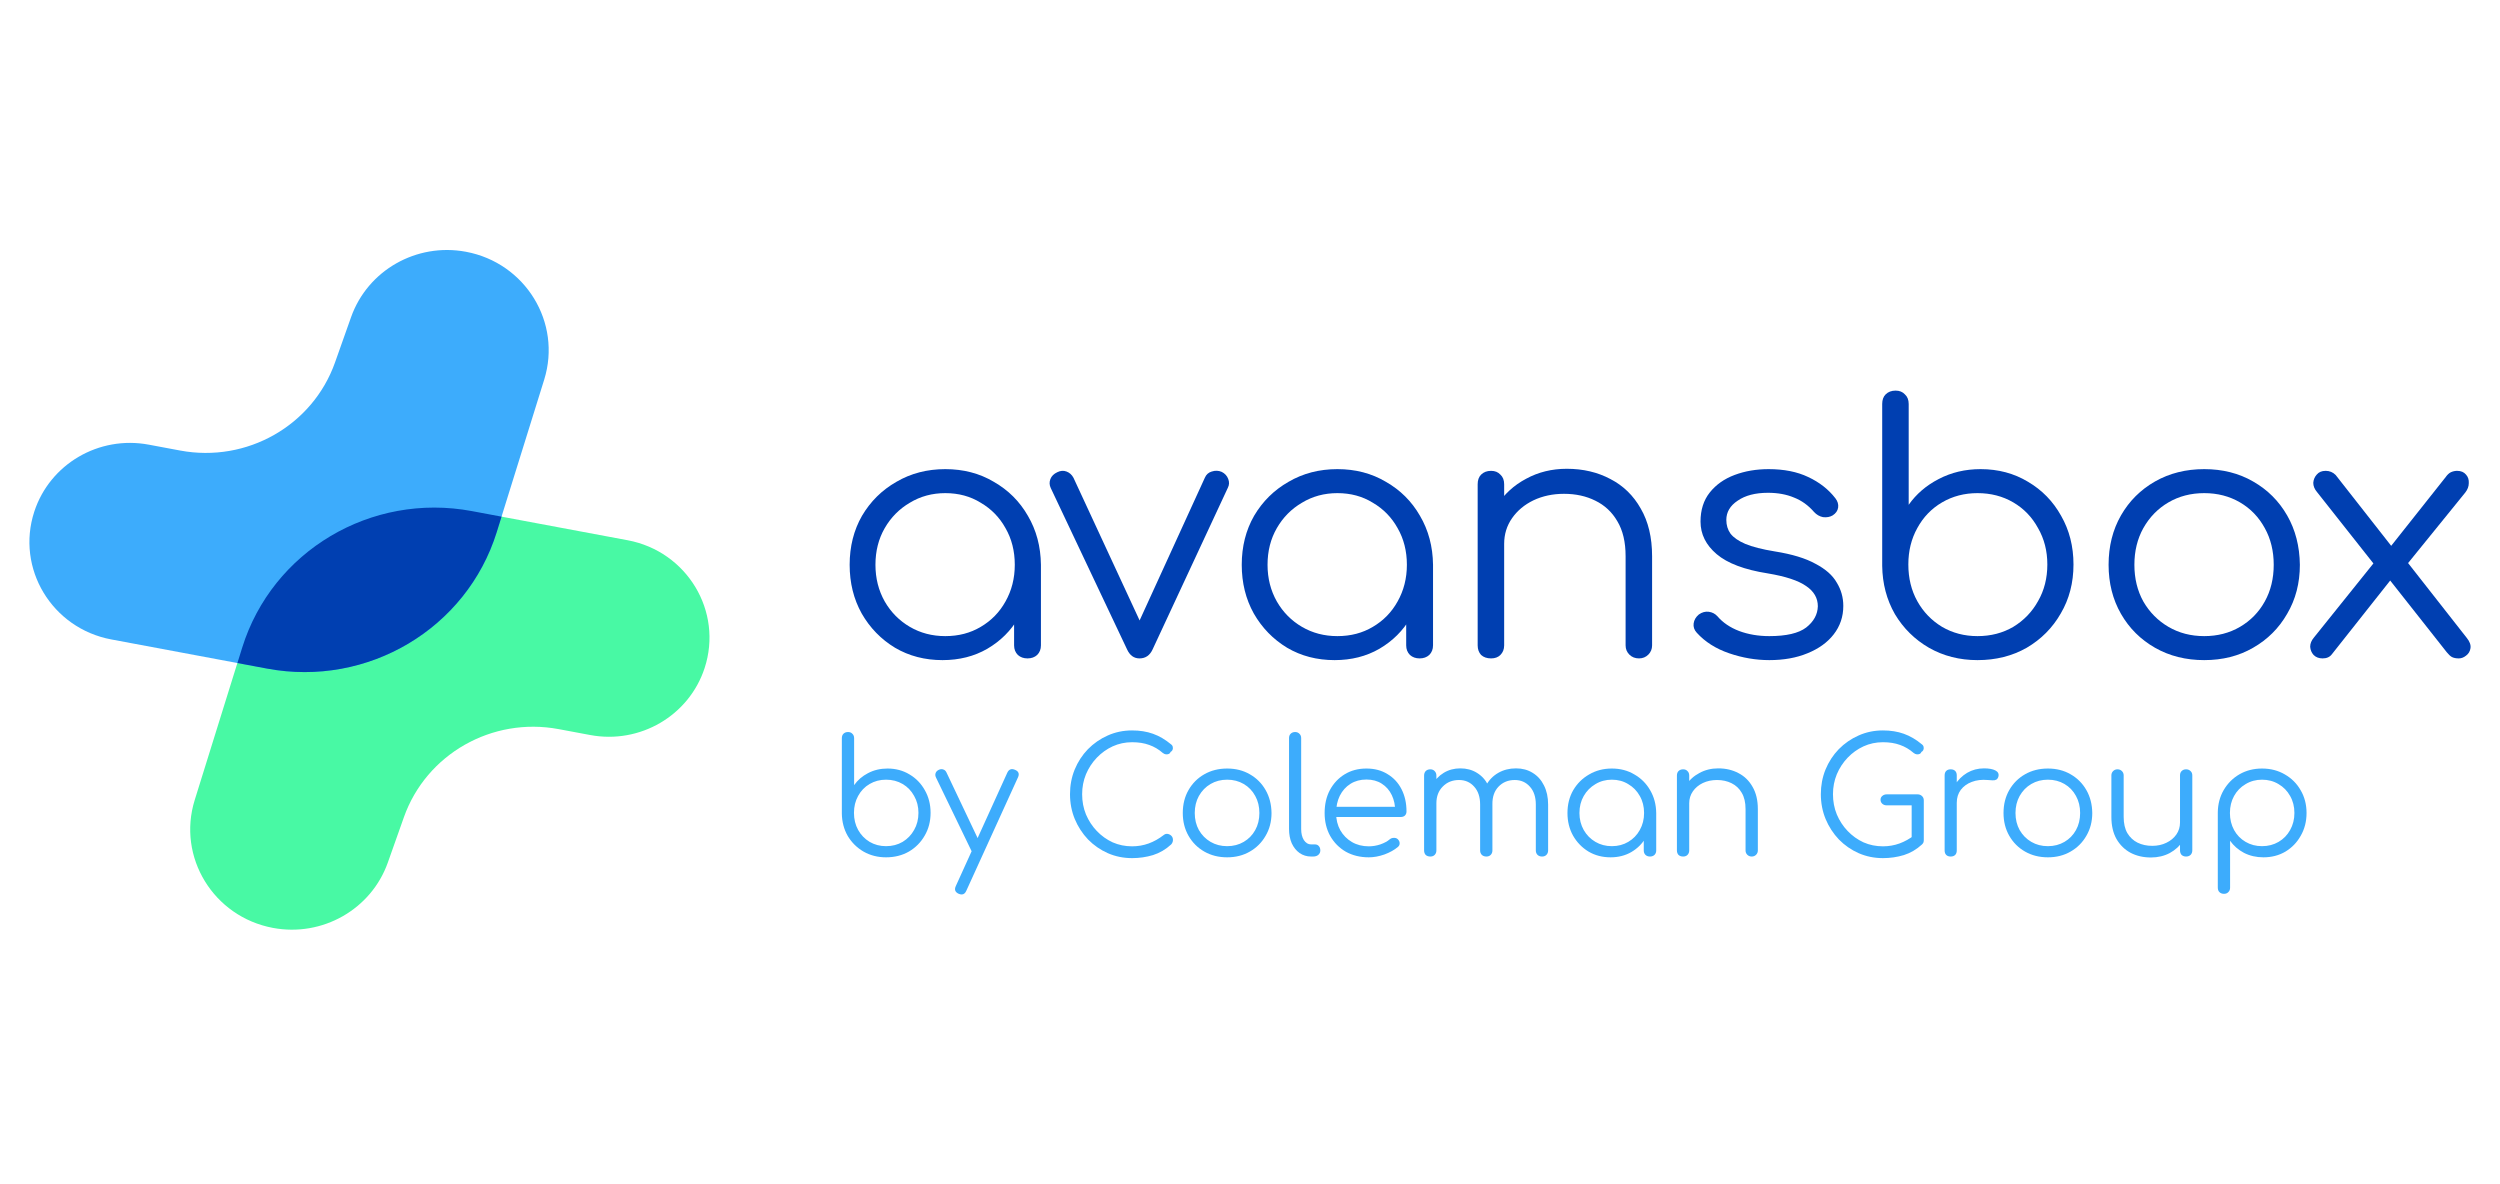 <svg width="340" height="161" viewBox="0 0 340 161" fill="none" xmlns="http://www.w3.org/2000/svg">
<path d="M26.482 108.801C24.064 116.565 29.029 124.68 37.123 126.195C43.846 127.453 50.489 123.672 52.745 117.304L54.931 111.137C57.971 102.559 66.919 97.466 75.976 99.16L80.267 99.963C87.043 101.231 93.714 97.326 95.828 90.855C98.349 83.137 93.438 74.985 85.357 73.473L64.168 69.508C50.477 66.947 37.025 74.944 32.935 88.077L26.482 108.801Z" fill="#48F9A4"/>
<path d="M74.01 51.634C76.428 43.87 71.463 35.755 63.368 34.24C56.646 32.983 50.003 36.763 47.746 43.131L45.561 49.298C42.521 57.877 33.572 62.969 24.516 61.275L20.224 60.472C13.449 59.204 6.778 63.109 4.664 69.58C2.143 77.298 7.054 85.451 15.135 86.963L36.323 90.927C50.015 93.489 63.467 85.491 67.556 72.359L74.01 51.634Z" fill="#3DACFC"/>
<path fill-rule="evenodd" clip-rule="evenodd" d="M68.211 70.264L64.172 69.508C50.481 66.947 37.029 74.944 32.939 88.077L32.287 90.172L36.325 90.928C50.017 93.489 63.469 85.492 67.558 72.359L68.211 70.264Z" fill="#003FB1"/>
<path d="M128.185 89.776C125.783 89.776 123.631 89.216 121.728 88.097C119.825 86.947 118.313 85.393 117.19 83.434C116.098 81.476 115.552 79.268 115.552 76.812C115.552 74.325 116.113 72.103 117.236 70.144C118.391 68.185 119.95 66.647 121.915 65.527C123.88 64.377 126.095 63.802 128.559 63.802C131.024 63.802 133.223 64.377 135.157 65.527C137.122 66.647 138.666 68.185 139.789 70.144C140.943 72.103 141.536 74.325 141.567 76.812L140.116 77.931C140.116 80.17 139.586 82.191 138.525 83.994C137.496 85.766 136.077 87.18 134.268 88.237C132.49 89.263 130.462 89.776 128.185 89.776ZM128.559 86.512C130.369 86.512 131.975 86.092 133.379 85.253C134.814 84.413 135.936 83.263 136.747 81.802C137.59 80.31 138.011 78.647 138.011 76.812C138.011 74.947 137.59 73.284 136.747 71.823C135.936 70.362 134.814 69.211 133.379 68.372C131.975 67.501 130.369 67.066 128.559 67.066C126.781 67.066 125.175 67.501 123.74 68.372C122.305 69.211 121.167 70.362 120.324 71.823C119.482 73.284 119.061 74.947 119.061 76.812C119.061 78.647 119.482 80.31 120.324 81.802C121.167 83.263 122.305 84.413 123.74 85.253C125.175 86.092 126.781 86.512 128.559 86.512ZM139.742 89.543C139.212 89.543 138.775 89.388 138.432 89.077C138.089 88.735 137.917 88.299 137.917 87.771V79.797L138.806 76.113L141.567 76.812V87.771C141.567 88.299 141.395 88.735 141.052 89.077C140.709 89.388 140.272 89.543 139.742 89.543Z" fill="#003FB1"/>
<path d="M154.971 89.543C154.223 89.543 153.661 89.139 153.287 88.331L142.9 66.367C142.712 65.963 142.697 65.558 142.853 65.154C143.009 64.75 143.321 64.439 143.789 64.222C144.225 64.004 144.646 63.973 145.052 64.129C145.457 64.284 145.769 64.564 145.988 64.968L155.954 86.465H154.035L163.861 64.968C164.048 64.533 164.36 64.253 164.797 64.129C165.265 63.973 165.717 63.989 166.154 64.175C166.59 64.393 166.887 64.719 167.043 65.154C167.199 65.558 167.183 65.947 166.996 66.32L156.749 88.331C156.375 89.139 155.782 89.543 154.971 89.543Z" fill="#003FB1"/>
<path d="M181.51 89.776C179.108 89.776 176.956 89.216 175.053 88.097C173.15 86.947 171.638 85.393 170.515 83.434C169.423 81.476 168.877 79.268 168.877 76.812C168.877 74.325 169.439 72.103 170.561 70.144C171.716 68.185 173.275 66.647 175.24 65.527C177.206 64.377 179.42 63.802 181.884 63.802C184.349 63.802 186.548 64.377 188.482 65.527C190.447 66.647 191.991 68.185 193.114 70.144C194.268 72.103 194.861 74.325 194.892 76.812L193.441 77.931C193.441 80.17 192.911 82.191 191.851 83.994C190.821 85.766 189.402 87.18 187.593 88.237C185.815 89.263 183.787 89.776 181.51 89.776ZM181.884 86.512C183.694 86.512 185.3 86.092 186.704 85.253C188.139 84.413 189.262 83.263 190.073 81.802C190.915 80.31 191.336 78.647 191.336 76.812C191.336 74.947 190.915 73.284 190.073 71.823C189.262 70.362 188.139 69.211 186.704 68.372C185.3 67.501 183.694 67.066 181.884 67.066C180.106 67.066 178.5 67.501 177.065 68.372C175.63 69.211 174.492 70.362 173.65 71.823C172.807 73.284 172.386 74.947 172.386 76.812C172.386 78.647 172.807 80.31 173.65 81.802C174.492 83.263 175.63 84.413 177.065 85.253C178.5 86.092 180.106 86.512 181.884 86.512ZM193.067 89.543C192.537 89.543 192.1 89.388 191.757 89.077C191.414 88.735 191.242 88.299 191.242 87.771V79.797L192.131 76.113L194.892 76.812V87.771C194.892 88.299 194.72 88.735 194.377 89.077C194.034 89.388 193.597 89.543 193.067 89.543Z" fill="#003FB1"/>
<path d="M222.907 89.543C222.377 89.543 221.94 89.372 221.597 89.03C221.254 88.688 221.082 88.268 221.082 87.771V75.647C221.082 73.719 220.708 72.134 219.959 70.89C219.242 69.647 218.244 68.714 216.965 68.092C215.717 67.47 214.298 67.159 212.707 67.159C211.179 67.159 209.791 67.455 208.543 68.046C207.326 68.636 206.359 69.445 205.642 70.47C204.925 71.496 204.566 72.662 204.566 73.968H201.992C202.055 72.009 202.585 70.268 203.583 68.745C204.581 67.191 205.907 65.978 207.56 65.108C209.214 64.206 211.054 63.755 213.081 63.755C215.296 63.755 217.277 64.222 219.024 65.154C220.771 66.056 222.143 67.393 223.141 69.165C224.171 70.937 224.685 73.097 224.685 75.647V87.771C224.685 88.268 224.514 88.688 224.171 89.03C223.827 89.372 223.406 89.543 222.907 89.543ZM202.788 89.543C202.226 89.543 201.774 89.388 201.431 89.077C201.119 88.735 200.963 88.299 200.963 87.771V65.854C200.963 65.294 201.119 64.859 201.431 64.548C201.774 64.206 202.226 64.035 202.788 64.035C203.318 64.035 203.739 64.206 204.051 64.548C204.394 64.859 204.566 65.294 204.566 65.854V87.771C204.566 88.299 204.394 88.735 204.051 89.077C203.739 89.388 203.318 89.543 202.788 89.543Z" fill="#003FB1"/>
<path d="M240.629 89.776C238.789 89.776 236.964 89.465 235.155 88.843C233.345 88.222 231.879 87.289 230.756 86.046C230.413 85.672 230.273 85.253 230.335 84.787C230.398 84.32 230.632 83.916 231.037 83.574C231.474 83.263 231.926 83.139 232.394 83.201C232.862 83.263 233.252 83.465 233.564 83.807C234.312 84.678 235.295 85.346 236.512 85.812C237.759 86.279 239.132 86.512 240.629 86.512C242.937 86.512 244.606 86.123 245.635 85.346C246.665 84.538 247.195 83.574 247.226 82.455C247.226 81.336 246.696 80.419 245.635 79.704C244.575 78.957 242.828 78.382 240.395 77.978C237.245 77.481 234.936 76.61 233.47 75.367C232.004 74.123 231.271 72.647 231.271 70.937C231.271 69.351 231.692 68.03 232.534 66.973C233.377 65.916 234.5 65.123 235.903 64.595C237.307 64.066 238.851 63.802 240.535 63.802C242.625 63.802 244.419 64.159 245.916 64.875C247.445 65.59 248.677 66.553 249.613 67.766C249.924 68.17 250.049 68.59 249.987 69.025C249.924 69.46 249.675 69.818 249.238 70.097C248.864 70.315 248.427 70.393 247.928 70.331C247.46 70.237 247.055 70.004 246.712 69.631C245.932 68.73 245.027 68.077 243.998 67.672C242.968 67.237 241.783 67.02 240.442 67.02C238.726 67.02 237.354 67.377 236.324 68.092C235.295 68.776 234.78 69.647 234.78 70.704C234.78 71.419 234.967 72.04 235.342 72.569C235.747 73.097 236.418 73.564 237.354 73.968C238.321 74.372 239.662 74.714 241.378 74.994C243.717 75.367 245.557 75.926 246.899 76.672C248.271 77.388 249.238 78.242 249.8 79.237C250.392 80.201 250.689 81.258 250.689 82.408C250.689 83.869 250.252 85.159 249.379 86.279C248.536 87.367 247.351 88.222 245.823 88.843C244.325 89.465 242.594 89.776 240.629 89.776Z" fill="#003FB1"/>
<path d="M268.939 89.776C266.506 89.776 264.307 89.216 262.342 88.097C260.408 86.978 258.864 85.455 257.71 83.527C256.587 81.569 256.01 79.377 255.979 76.952V54.942C255.979 54.382 256.135 53.947 256.447 53.636C256.79 53.294 257.242 53.123 257.804 53.123C258.334 53.123 258.755 53.294 259.067 53.636C259.41 53.947 259.582 54.382 259.582 54.942V68.652C260.611 67.191 261.968 66.025 263.652 65.154C265.368 64.253 267.271 63.802 269.36 63.802C271.762 63.802 273.915 64.377 275.817 65.527C277.72 66.647 279.217 68.185 280.309 70.144C281.432 72.103 281.994 74.31 281.994 76.766C281.994 79.253 281.416 81.476 280.262 83.434C279.139 85.393 277.595 86.947 275.63 88.097C273.665 89.216 271.435 89.776 268.939 89.776ZM268.939 86.512C270.749 86.512 272.371 86.092 273.805 85.253C275.24 84.382 276.363 83.216 277.174 81.755C278.016 80.294 278.438 78.631 278.438 76.766C278.438 74.932 278.016 73.284 277.174 71.823C276.363 70.331 275.24 69.165 273.805 68.325C272.371 67.486 270.749 67.066 268.939 67.066C267.161 67.066 265.555 67.486 264.12 68.325C262.685 69.165 261.562 70.331 260.751 71.823C259.94 73.284 259.535 74.932 259.535 76.766C259.535 78.631 259.94 80.294 260.751 81.755C261.562 83.216 262.685 84.382 264.12 85.253C265.555 86.092 267.161 86.512 268.939 86.512Z" fill="#003FB1"/>
<path d="M299.775 89.776C297.279 89.776 295.049 89.216 293.084 88.097C291.119 86.978 289.575 85.439 288.452 83.481C287.329 81.522 286.768 79.299 286.768 76.812C286.768 74.294 287.329 72.056 288.452 70.097C289.575 68.139 291.119 66.6 293.084 65.481C295.049 64.362 297.279 63.802 299.775 63.802C302.27 63.802 304.485 64.362 306.419 65.481C308.384 66.6 309.928 68.139 311.051 70.097C312.174 72.056 312.751 74.294 312.782 76.812C312.782 79.299 312.205 81.522 311.051 83.481C309.928 85.439 308.384 86.978 306.419 88.097C304.485 89.216 302.27 89.776 299.775 89.776ZM299.775 86.512C301.584 86.512 303.206 86.092 304.641 85.253C306.076 84.413 307.199 83.263 308.01 81.802C308.821 80.341 309.226 78.678 309.226 76.812C309.226 74.947 308.821 73.284 308.01 71.823C307.199 70.331 306.076 69.165 304.641 68.325C303.206 67.486 301.584 67.066 299.775 67.066C297.966 67.066 296.344 67.486 294.909 68.325C293.474 69.165 292.335 70.331 291.493 71.823C290.682 73.284 290.277 74.947 290.277 76.812C290.277 78.678 290.682 80.341 291.493 81.802C292.335 83.263 293.474 84.413 294.909 85.253C296.344 86.092 297.966 86.512 299.775 86.512Z" fill="#003FB1"/>
<path d="M334.397 89.543C334.022 89.543 333.71 89.481 333.461 89.356C333.243 89.232 333.009 89.014 332.759 88.704L324.665 78.445L323.261 77.232L315.12 66.926C314.776 66.522 314.605 66.103 314.605 65.667C314.636 65.232 314.792 64.859 315.073 64.548C315.353 64.206 315.759 64.035 316.289 64.035C316.82 64.035 317.272 64.222 317.646 64.595L325.507 74.621L326.77 75.647L335.473 86.745C335.878 87.242 336.05 87.709 335.988 88.144C335.925 88.579 335.722 88.921 335.379 89.17C335.067 89.419 334.74 89.543 334.397 89.543ZM315.868 89.543C315.369 89.543 314.964 89.388 314.652 89.077C314.371 88.766 314.215 88.393 314.184 87.957C314.184 87.522 314.355 87.103 314.698 86.698L323.308 75.973L325.32 78.631L317.131 88.983C316.851 89.356 316.43 89.543 315.868 89.543ZM326.817 77.419L324.524 75.087L332.619 64.875C332.837 64.564 333.071 64.346 333.321 64.222C333.601 64.097 333.882 64.035 334.163 64.035C334.693 64.035 335.099 64.206 335.379 64.548C335.66 64.859 335.785 65.248 335.754 65.714C335.754 66.149 335.598 66.569 335.286 66.973L326.817 77.419Z" fill="#003FB1"/>
<path d="M120.502 116.596C119.374 116.596 118.353 116.336 117.442 115.816C116.545 115.295 115.828 114.587 115.293 113.691C114.772 112.78 114.504 111.761 114.49 110.634V100.4C114.49 100.14 114.562 99.938 114.707 99.793C114.866 99.634 115.076 99.555 115.336 99.555C115.582 99.555 115.778 99.634 115.922 99.793C116.081 99.938 116.161 100.14 116.161 100.4V106.774C116.639 106.095 117.268 105.553 118.05 105.148C118.845 104.729 119.728 104.52 120.698 104.52C121.812 104.52 122.811 104.787 123.693 105.322C124.576 105.842 125.271 106.558 125.777 107.468C126.298 108.379 126.559 109.405 126.559 110.547C126.559 111.703 126.291 112.737 125.755 113.648C125.234 114.558 124.518 115.281 123.606 115.816C122.695 116.336 121.66 116.596 120.502 116.596ZM120.502 115.079C121.342 115.079 122.094 114.883 122.76 114.493C123.426 114.088 123.947 113.546 124.323 112.867C124.713 112.188 124.909 111.414 124.909 110.547C124.909 109.694 124.713 108.928 124.323 108.249C123.947 107.555 123.426 107.013 122.76 106.623C122.094 106.232 121.342 106.037 120.502 106.037C119.678 106.037 118.932 106.232 118.267 106.623C117.601 107.013 117.08 107.555 116.704 108.249C116.327 108.928 116.139 109.694 116.139 110.547C116.139 111.414 116.327 112.188 116.704 112.867C117.08 113.546 117.601 114.088 118.267 114.493C118.932 114.883 119.678 115.079 120.502 115.079Z" fill="#3DACFC"/>
<path d="M130.786 121.648C130.67 121.648 130.54 121.619 130.395 121.561C129.903 121.345 129.766 120.998 129.983 120.521L136.994 105.083C137.211 104.621 137.559 104.491 138.036 104.693C138.528 104.895 138.666 105.235 138.449 105.712L131.416 121.149C131.271 121.482 131.061 121.648 130.786 121.648ZM133.196 116.119C132.978 116.22 132.776 116.242 132.588 116.184C132.4 116.112 132.248 115.967 132.132 115.751L127.291 105.734C127.19 105.517 127.176 105.315 127.248 105.127C127.32 104.939 127.465 104.794 127.682 104.693C127.899 104.592 128.102 104.577 128.29 104.65C128.478 104.707 128.623 104.845 128.724 105.062L133.478 115.079C133.593 115.295 133.63 115.498 133.586 115.686C133.543 115.874 133.413 116.018 133.196 116.119Z" fill="#3DACFC"/>
<path d="M153.965 116.705C152.793 116.705 151.693 116.481 150.666 116.033C149.653 115.584 148.755 114.963 147.974 114.168C147.207 113.358 146.606 112.433 146.172 111.393C145.738 110.337 145.521 109.21 145.521 108.01C145.521 106.825 145.731 105.712 146.151 104.671C146.585 103.616 147.185 102.691 147.952 101.896C148.734 101.101 149.631 100.48 150.644 100.031C151.671 99.569 152.778 99.338 153.965 99.338C155.007 99.338 155.955 99.489 156.808 99.793C157.662 100.097 158.487 100.581 159.283 101.246C159.413 101.347 159.486 101.47 159.5 101.614C159.529 101.744 159.515 101.874 159.457 102.004C159.399 102.12 159.312 102.207 159.196 102.265C159.167 102.38 159.095 102.467 158.979 102.525C158.863 102.583 158.726 102.604 158.567 102.59C158.422 102.575 158.277 102.51 158.133 102.395C157.568 101.903 156.953 101.542 156.288 101.311C155.622 101.065 154.848 100.942 153.965 100.942C153.024 100.942 152.142 101.13 151.317 101.506C150.506 101.882 149.79 102.395 149.168 103.045C148.545 103.696 148.053 104.447 147.692 105.3C147.344 106.153 147.171 107.056 147.171 108.01C147.171 108.993 147.344 109.911 147.692 110.764C148.053 111.617 148.545 112.368 149.168 113.019C149.79 113.669 150.506 114.182 151.317 114.558C152.142 114.92 153.024 115.1 153.965 115.1C154.761 115.1 155.513 114.97 156.222 114.71C156.932 114.45 157.604 114.074 158.241 113.582C158.415 113.438 158.596 113.38 158.784 113.409C158.986 113.438 159.16 113.525 159.305 113.669C159.449 113.814 159.522 114.002 159.522 114.233C159.522 114.349 159.5 114.457 159.457 114.558C159.428 114.645 159.37 114.739 159.283 114.84C158.545 115.519 157.72 116.004 156.808 116.293C155.897 116.567 154.949 116.705 153.965 116.705Z" fill="#3DACFC"/>
<path d="M166.892 116.596C165.734 116.596 164.7 116.336 163.788 115.816C162.876 115.295 162.16 114.58 161.639 113.669C161.118 112.759 160.858 111.725 160.858 110.569C160.858 109.398 161.118 108.357 161.639 107.447C162.16 106.536 162.876 105.82 163.788 105.3C164.7 104.78 165.734 104.52 166.892 104.52C168.05 104.52 169.077 104.78 169.974 105.3C170.886 105.82 171.602 106.536 172.123 107.447C172.644 108.357 172.912 109.398 172.927 110.569C172.927 111.725 172.659 112.759 172.123 113.669C171.602 114.58 170.886 115.295 169.974 115.816C169.077 116.336 168.05 116.596 166.892 116.596ZM166.892 115.079C167.731 115.079 168.484 114.883 169.15 114.493C169.815 114.103 170.336 113.568 170.712 112.889C171.089 112.209 171.277 111.436 171.277 110.569C171.277 109.701 171.089 108.928 170.712 108.249C170.336 107.555 169.815 107.013 169.15 106.623C168.484 106.232 167.731 106.037 166.892 106.037C166.053 106.037 165.3 106.232 164.635 106.623C163.969 107.013 163.441 107.555 163.05 108.249C162.674 108.928 162.486 109.701 162.486 110.569C162.486 111.436 162.674 112.209 163.05 112.889C163.441 113.568 163.969 114.103 164.635 114.493C165.3 114.883 166.053 115.079 166.892 115.079Z" fill="#3DACFC"/>
<path d="M178.305 116.488C177.726 116.488 177.205 116.329 176.742 116.011C176.293 115.693 175.939 115.252 175.678 114.688C175.432 114.125 175.309 113.474 175.309 112.737V100.378C175.309 100.133 175.381 99.938 175.526 99.793C175.685 99.634 175.888 99.555 176.134 99.555C176.38 99.555 176.575 99.634 176.72 99.793C176.879 99.938 176.959 100.133 176.959 100.378V112.737C176.959 113.358 177.082 113.864 177.328 114.255C177.588 114.645 177.914 114.84 178.305 114.84H178.847C179.064 114.84 179.238 114.92 179.368 115.079C179.498 115.223 179.564 115.418 179.564 115.664C179.564 115.91 179.469 116.112 179.281 116.271C179.108 116.416 178.876 116.488 178.587 116.488H178.305Z" fill="#3DACFC"/>
<path d="M186.161 116.596C184.989 116.596 183.947 116.343 183.036 115.837C182.138 115.317 181.429 114.602 180.908 113.691C180.402 112.78 180.149 111.74 180.149 110.569C180.149 109.383 180.387 108.343 180.865 107.447C181.357 106.536 182.03 105.82 182.884 105.3C183.737 104.78 184.721 104.52 185.836 104.52C186.936 104.52 187.891 104.773 188.701 105.278C189.526 105.77 190.163 106.456 190.611 107.338C191.06 108.22 191.284 109.224 191.284 110.352C191.284 110.583 191.212 110.771 191.067 110.916C190.922 111.046 190.734 111.111 190.503 111.111H181.277V109.723H190.676L189.743 110.395C189.757 109.557 189.605 108.805 189.287 108.14C188.969 107.475 188.513 106.955 187.92 106.579C187.341 106.203 186.646 106.016 185.836 106.016C185.011 106.016 184.287 106.211 183.665 106.601C183.043 106.991 182.558 107.533 182.211 108.227C181.878 108.906 181.711 109.687 181.711 110.569C181.711 111.45 181.9 112.231 182.276 112.91C182.667 113.59 183.195 114.125 183.86 114.515C184.526 114.905 185.293 115.1 186.161 115.1C186.682 115.1 187.203 115.013 187.724 114.84C188.26 114.652 188.687 114.421 189.005 114.146C189.164 114.016 189.345 113.951 189.548 113.951C189.75 113.937 189.924 113.987 190.069 114.103C190.257 114.276 190.351 114.464 190.351 114.667C190.365 114.869 190.286 115.042 190.112 115.187C189.634 115.592 189.027 115.931 188.289 116.206C187.551 116.466 186.841 116.596 186.161 116.596Z" fill="#3DACFC"/>
<path d="M209.719 116.488C209.473 116.488 209.27 116.416 209.111 116.271C208.952 116.112 208.872 115.91 208.872 115.664V109.42C208.872 108.393 208.604 107.584 208.069 106.991C207.534 106.384 206.846 106.081 206.007 106.081C205.11 106.081 204.372 106.384 203.793 106.991C203.228 107.584 202.953 108.379 202.968 109.376H201.47C201.485 108.408 201.694 107.555 202.1 106.818C202.505 106.081 203.062 105.51 203.771 105.105C204.48 104.7 205.283 104.498 206.181 104.498C207.034 104.498 207.787 104.7 208.438 105.105C209.104 105.51 209.617 106.081 209.979 106.818C210.355 107.555 210.544 108.422 210.544 109.42V115.664C210.544 115.91 210.464 116.112 210.305 116.271C210.16 116.416 209.965 116.488 209.719 116.488ZM194.524 116.488C194.264 116.488 194.054 116.416 193.895 116.271C193.75 116.112 193.677 115.91 193.677 115.664V105.474C193.677 105.228 193.75 105.025 193.895 104.866C194.054 104.707 194.264 104.628 194.524 104.628C194.77 104.628 194.965 104.707 195.11 104.866C195.269 105.025 195.349 105.228 195.349 105.474V115.664C195.349 115.91 195.269 116.112 195.11 116.271C194.965 116.416 194.77 116.488 194.524 116.488ZM202.143 116.488C201.897 116.488 201.694 116.416 201.535 116.271C201.376 116.112 201.297 115.91 201.297 115.664V109.42C201.297 108.393 201.029 107.584 200.493 106.991C199.958 106.384 199.271 106.081 198.431 106.081C197.534 106.081 196.796 106.377 196.217 106.97C195.638 107.548 195.349 108.307 195.349 109.246H194.155C194.184 108.321 194.387 107.504 194.763 106.796C195.154 106.073 195.682 105.51 196.347 105.105C197.013 104.7 197.766 104.498 198.605 104.498C199.459 104.498 200.211 104.7 200.862 105.105C201.528 105.51 202.042 106.081 202.404 106.818C202.78 107.555 202.968 108.422 202.968 109.42V115.664C202.968 115.91 202.888 116.112 202.729 116.271C202.584 116.416 202.389 116.488 202.143 116.488Z" fill="#3DACFC"/>
<path d="M219.037 116.596C217.922 116.596 216.924 116.336 216.041 115.816C215.158 115.281 214.457 114.558 213.936 113.648C213.429 112.737 213.176 111.711 213.176 110.569C213.176 109.412 213.436 108.379 213.957 107.468C214.493 106.558 215.216 105.842 216.128 105.322C217.04 104.787 218.067 104.52 219.21 104.52C220.354 104.52 221.374 104.787 222.271 105.322C223.183 105.842 223.899 106.558 224.42 107.468C224.955 108.379 225.23 109.412 225.245 110.569L224.572 111.089C224.572 112.13 224.326 113.069 223.834 113.908C223.356 114.732 222.698 115.389 221.859 115.881C221.034 116.358 220.093 116.596 219.037 116.596ZM219.21 115.079C220.05 115.079 220.795 114.883 221.446 114.493C222.112 114.103 222.633 113.568 223.009 112.889C223.4 112.195 223.595 111.422 223.595 110.569C223.595 109.701 223.4 108.928 223.009 108.249C222.633 107.569 222.112 107.035 221.446 106.644C220.795 106.24 220.05 106.037 219.21 106.037C218.385 106.037 217.64 106.24 216.974 106.644C216.309 107.035 215.781 107.569 215.39 108.249C214.999 108.928 214.804 109.701 214.804 110.569C214.804 111.422 214.999 112.195 215.39 112.889C215.781 113.568 216.309 114.103 216.974 114.493C217.64 114.883 218.385 115.079 219.21 115.079ZM224.398 116.488C224.152 116.488 223.95 116.416 223.79 116.271C223.631 116.112 223.552 115.91 223.552 115.664V111.956L223.964 110.244L225.245 110.569V115.664C225.245 115.91 225.165 116.112 225.006 116.271C224.847 116.416 224.644 116.488 224.398 116.488Z" fill="#3DACFC"/>
<path d="M238.242 116.488C237.996 116.488 237.793 116.408 237.634 116.249C237.475 116.09 237.395 115.895 237.395 115.664V110.027C237.395 109.131 237.222 108.393 236.874 107.815C236.541 107.237 236.078 106.803 235.485 106.514C234.906 106.225 234.248 106.081 233.51 106.081C232.801 106.081 232.157 106.218 231.578 106.493C231.013 106.767 230.565 107.143 230.232 107.62C229.899 108.097 229.733 108.639 229.733 109.246H228.539C228.568 108.336 228.814 107.526 229.277 106.818C229.74 106.095 230.355 105.531 231.122 105.127C231.889 104.707 232.743 104.498 233.683 104.498C234.711 104.498 235.63 104.715 236.44 105.148C237.251 105.568 237.887 106.189 238.35 107.013C238.828 107.837 239.067 108.841 239.067 110.027V115.664C239.067 115.895 238.987 116.09 238.828 116.249C238.669 116.408 238.473 116.488 238.242 116.488ZM228.908 116.488C228.647 116.488 228.438 116.416 228.278 116.271C228.134 116.112 228.061 115.91 228.061 115.664V105.474C228.061 105.213 228.134 105.011 228.278 104.866C228.438 104.707 228.647 104.628 228.908 104.628C229.154 104.628 229.349 104.707 229.494 104.866C229.653 105.011 229.733 105.213 229.733 105.474V115.664C229.733 115.91 229.653 116.112 229.494 116.271C229.349 116.416 229.154 116.488 228.908 116.488Z" fill="#3DACFC"/>
<path d="M256.079 116.705C254.907 116.705 253.807 116.481 252.779 116.033C251.766 115.584 250.869 114.963 250.088 114.168C249.321 113.358 248.72 112.433 248.286 111.393C247.852 110.337 247.635 109.21 247.635 108.01C247.635 106.825 247.845 105.712 248.264 104.671C248.698 103.616 249.299 102.691 250.066 101.896C250.847 101.101 251.745 100.48 252.758 100.031C253.785 99.569 254.892 99.338 256.079 99.338C257.121 99.338 258.069 99.489 258.922 99.793C259.776 100.097 260.601 100.581 261.397 101.246C261.527 101.347 261.599 101.47 261.614 101.614C261.643 101.744 261.628 101.874 261.571 102.004C261.513 102.12 261.426 102.207 261.31 102.265C261.281 102.38 261.209 102.467 261.093 102.525C260.977 102.583 260.84 102.604 260.681 102.59C260.536 102.575 260.391 102.51 260.246 102.395C259.682 101.903 259.067 101.542 258.401 101.311C257.736 101.065 256.961 100.942 256.079 100.942C255.138 100.942 254.255 101.13 253.431 101.506C252.62 101.882 251.904 102.395 251.282 103.045C250.659 103.696 250.167 104.447 249.806 105.3C249.458 106.153 249.285 107.056 249.285 108.01C249.285 108.993 249.458 109.911 249.806 110.764C250.167 111.617 250.659 112.368 251.282 113.019C251.904 113.669 252.62 114.182 253.431 114.558C254.255 114.92 255.138 115.1 256.079 115.1C256.875 115.1 257.627 114.97 258.336 114.71C259.045 114.45 259.718 114.074 260.355 113.582C260.529 113.438 260.709 113.38 260.898 113.409C261.1 113.438 261.274 113.525 261.419 113.669C261.563 113.814 261.636 114.002 261.636 114.233C261.636 114.349 261.621 114.457 261.592 114.558C261.563 114.645 261.498 114.739 261.397 114.84C260.659 115.519 259.834 116.004 258.922 116.293C258.011 116.567 257.063 116.705 256.079 116.705ZM261.636 114.233L259.986 113.886V109.528H256.6C256.354 109.528 256.151 109.456 255.992 109.311C255.833 109.167 255.753 108.986 255.753 108.769C255.753 108.552 255.833 108.379 255.992 108.249C256.151 108.104 256.354 108.032 256.6 108.032H260.789C261.035 108.032 261.238 108.111 261.397 108.27C261.556 108.415 261.636 108.61 261.636 108.856V114.233Z" fill="#3DACFC"/>
<path d="M265.165 109.181C265.208 108.285 265.44 107.483 265.859 106.774C266.293 106.066 266.851 105.51 267.531 105.105C268.225 104.7 268.992 104.498 269.832 104.498C270.497 104.498 271.011 104.592 271.373 104.78C271.735 104.968 271.872 105.242 271.785 105.604C271.727 105.82 271.626 105.965 271.481 106.037C271.351 106.11 271.185 106.138 270.982 106.124C270.794 106.11 270.577 106.095 270.331 106.081C269.52 106.008 268.797 106.095 268.16 106.341C267.538 106.572 267.039 106.933 266.662 107.425C266.301 107.916 266.12 108.502 266.12 109.181H265.165ZM265.295 116.488C265.034 116.488 264.832 116.416 264.687 116.271C264.542 116.126 264.47 115.924 264.47 115.664V105.452C264.47 105.192 264.542 104.989 264.687 104.845C264.832 104.7 265.034 104.628 265.295 104.628C265.555 104.628 265.758 104.7 265.903 104.845C266.047 104.989 266.12 105.192 266.12 105.452V115.664C266.12 115.924 266.047 116.126 265.903 116.271C265.758 116.416 265.555 116.488 265.295 116.488Z" fill="#3DACFC"/>
<path d="M278.514 116.596C277.356 116.596 276.321 116.336 275.41 115.816C274.498 115.295 273.782 114.58 273.261 113.669C272.74 112.759 272.479 111.725 272.479 110.569C272.479 109.398 272.74 108.357 273.261 107.447C273.782 106.536 274.498 105.82 275.41 105.3C276.321 104.78 277.356 104.52 278.514 104.52C279.671 104.52 280.699 104.78 281.596 105.3C282.508 105.82 283.224 106.536 283.745 107.447C284.266 108.357 284.534 109.398 284.548 110.569C284.548 111.725 284.28 112.759 283.745 113.669C283.224 114.58 282.508 115.295 281.596 115.816C280.699 116.336 279.671 116.596 278.514 116.596ZM278.514 115.079C279.353 115.079 280.105 114.883 280.771 114.493C281.437 114.103 281.958 113.568 282.334 112.889C282.71 112.209 282.898 111.436 282.898 110.569C282.898 109.701 282.71 108.928 282.334 108.249C281.958 107.555 281.437 107.013 280.771 106.623C280.105 106.232 279.353 106.037 278.514 106.037C277.674 106.037 276.922 106.232 276.256 106.623C275.59 107.013 275.062 107.555 274.672 108.249C274.295 108.928 274.107 109.701 274.107 110.569C274.107 111.436 274.295 112.209 274.672 112.889C275.062 113.568 275.59 114.103 276.256 114.493C276.922 114.883 277.674 115.079 278.514 115.079Z" fill="#3DACFC"/>
<path d="M292.531 116.618C291.503 116.618 290.584 116.408 289.774 115.989C288.964 115.556 288.32 114.927 287.842 114.103C287.379 113.279 287.148 112.274 287.148 111.089V105.452C287.148 105.221 287.227 105.025 287.386 104.866C287.546 104.707 287.741 104.628 287.972 104.628C288.218 104.628 288.421 104.707 288.58 104.866C288.739 105.025 288.819 105.221 288.819 105.452V111.089C288.819 111.985 288.985 112.722 289.318 113.301C289.666 113.879 290.129 114.312 290.708 114.602C291.301 114.891 291.966 115.035 292.705 115.035C293.414 115.035 294.05 114.898 294.615 114.623C295.194 114.349 295.649 113.973 295.982 113.496C296.315 113.019 296.481 112.477 296.481 111.87H297.675C297.632 112.78 297.379 113.597 296.916 114.32C296.467 115.028 295.859 115.592 295.092 116.011C294.325 116.416 293.471 116.618 292.531 116.618ZM297.306 116.488C297.06 116.488 296.858 116.416 296.699 116.271C296.554 116.112 296.481 115.902 296.481 115.642V105.452C296.481 105.206 296.554 105.011 296.699 104.866C296.858 104.707 297.06 104.628 297.306 104.628C297.552 104.628 297.755 104.707 297.914 104.866C298.073 105.011 298.153 105.206 298.153 105.452V115.642C298.153 115.902 298.073 116.112 297.914 116.271C297.755 116.416 297.552 116.488 297.306 116.488Z" fill="#3DACFC"/>
<path d="M302.467 121.561C302.207 121.561 301.997 121.482 301.838 121.323C301.693 121.178 301.621 120.976 301.621 120.716V110.482C301.635 109.355 301.903 108.343 302.424 107.447C302.959 106.536 303.676 105.82 304.573 105.3C305.485 104.78 306.505 104.52 307.633 104.52C308.791 104.52 309.826 104.787 310.738 105.322C311.649 105.842 312.366 106.558 312.886 107.468C313.422 108.379 313.69 109.412 313.69 110.569C313.69 111.711 313.429 112.737 312.908 113.648C312.402 114.558 311.707 115.281 310.824 115.816C309.942 116.336 308.943 116.596 307.829 116.596C306.859 116.596 305.977 116.394 305.181 115.989C304.399 115.57 303.77 115.021 303.292 114.341V120.716C303.292 120.976 303.213 121.178 303.053 121.323C302.909 121.482 302.713 121.561 302.467 121.561ZM307.633 115.079C308.473 115.079 309.225 114.883 309.891 114.493C310.557 114.103 311.078 113.568 311.454 112.889C311.845 112.195 312.04 111.422 312.04 110.569C312.04 109.701 311.845 108.928 311.454 108.249C311.078 107.569 310.557 107.035 309.891 106.644C309.225 106.24 308.473 106.037 307.633 106.037C306.809 106.037 306.063 106.24 305.398 106.644C304.732 107.035 304.211 107.569 303.835 108.249C303.459 108.928 303.27 109.701 303.27 110.569C303.27 111.422 303.459 112.195 303.835 112.889C304.211 113.568 304.732 114.103 305.398 114.493C306.063 114.883 306.809 115.079 307.633 115.079Z" fill="#3DACFC"/>
</svg>
